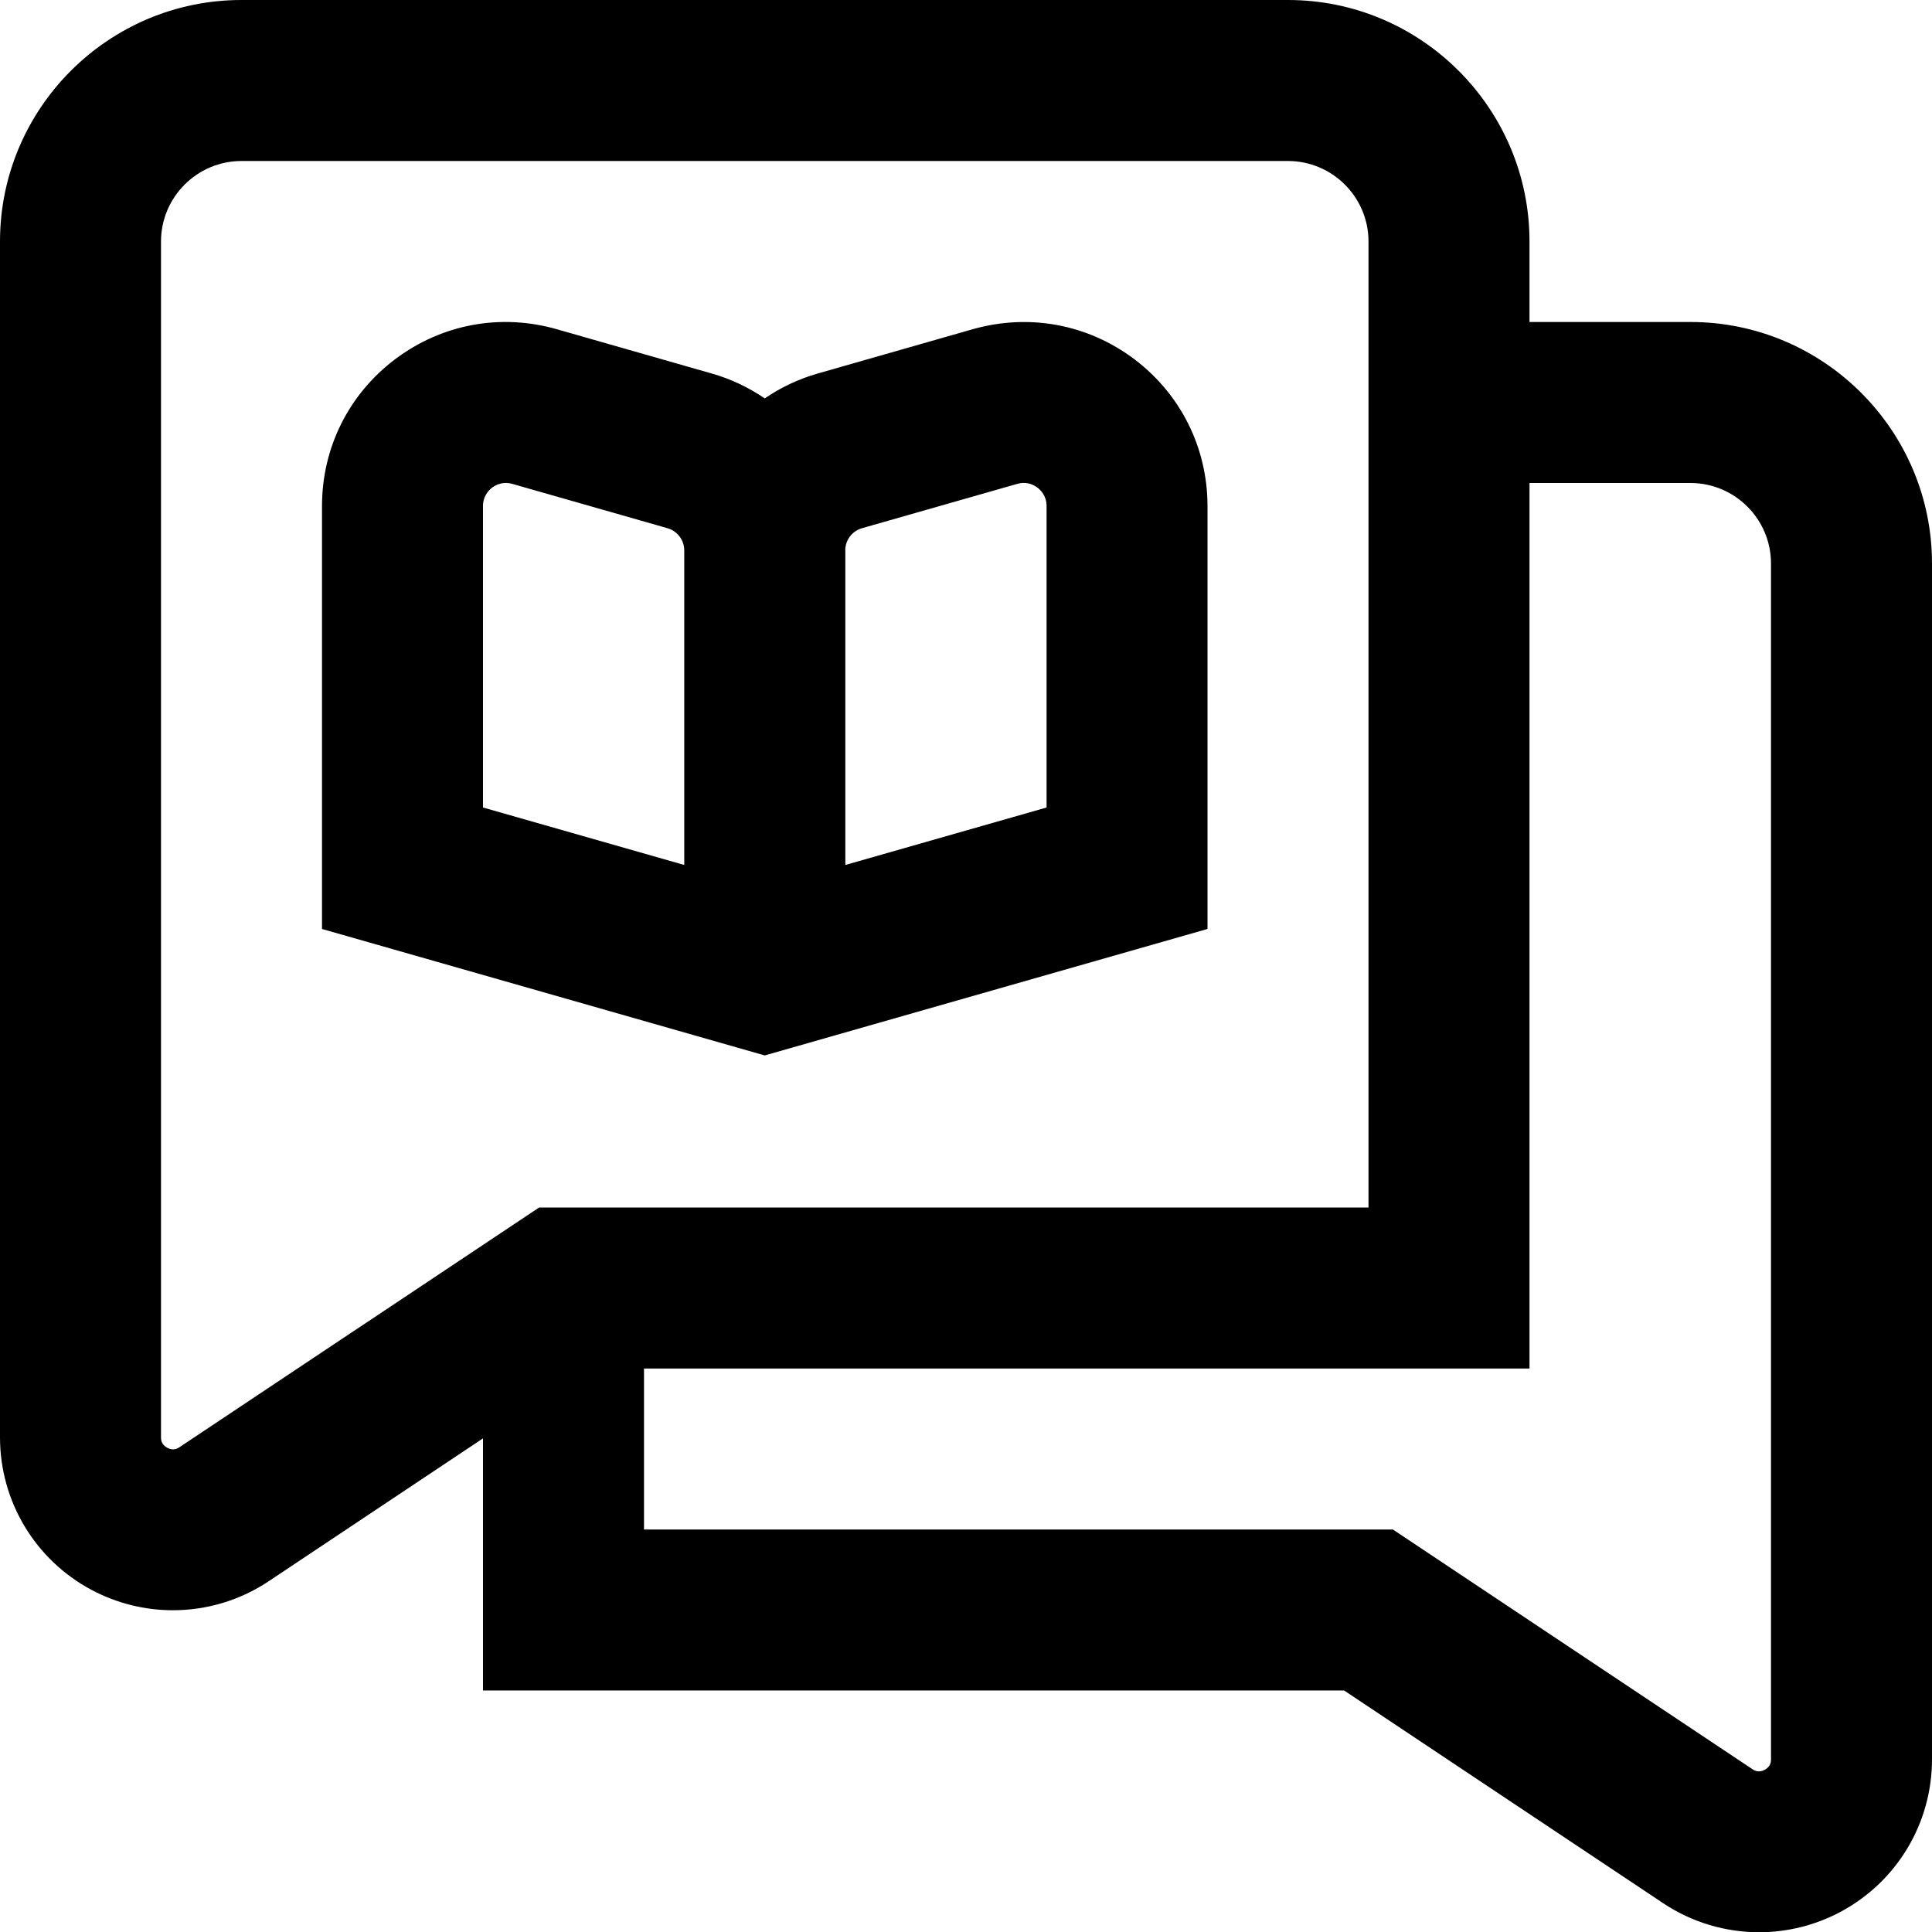 <?xml version="1.0" encoding="UTF-8"?>
<svg xmlns="http://www.w3.org/2000/svg" id="Layer_1" data-name="Layer 1" viewBox="0 0 24 24">
  <path d="m21,4h-2v-1c0-1.654-1.346-3-3-3H3C1.346,0,0,1.346,0,3v14.855c0,.794.435,1.52,1.135,1.894.318.17.666.254,1.013.254.417,0,.832-.121,1.191-.361l2.661-1.774v3.132h10.697l3.963,2.642c.36.24.775.361,1.192.361.347,0,.695-.084,1.013-.254.7-.375,1.135-1.1,1.135-1.894V7c0-1.654-1.346-3-3-3ZM2.229,17.978c-.018.012-.074.049-.151.007-.078-.042-.078-.108-.078-.13V3c0-.551.449-1,1-1h13c.551,0,1,.449,1,1v12H6.697l-4.468,2.978Zm19.771,3.877c0,.022,0,.089-.078.13-.079.042-.134.005-.152-.007l-4.467-2.978h-9.303v-2h11V6h2c.551,0,1,.449,1,1v14.855Zm-7-10.315v-5.253c0-.724-.332-1.389-.909-1.825-.579-.436-1.308-.57-2.005-.373l-1.928.551c-.239.068-.46.174-.658.309-.198-.135-.419-.241-.658-.309l-1.928-.551c-.696-.198-1.426-.063-2.005.373-.578.436-.909,1.101-.909,1.825v5.253l5.5,1.571,5.5-1.571Zm-4.5-4.703c0-.127.085-.24.207-.275l1.929-.551c.029-.008.056-.012.081-.012.079,0,.138.034.17.058.042.032.114.104.114.229v3.745l-2.5.714v-3.908Zm-2,3.908l-2.5-.714v-3.745c0-.124.071-.196.114-.229.042-.031.131-.08.25-.046l1.929.551c.122.035.207.148.207.275v3.908Z"/>
</svg>
